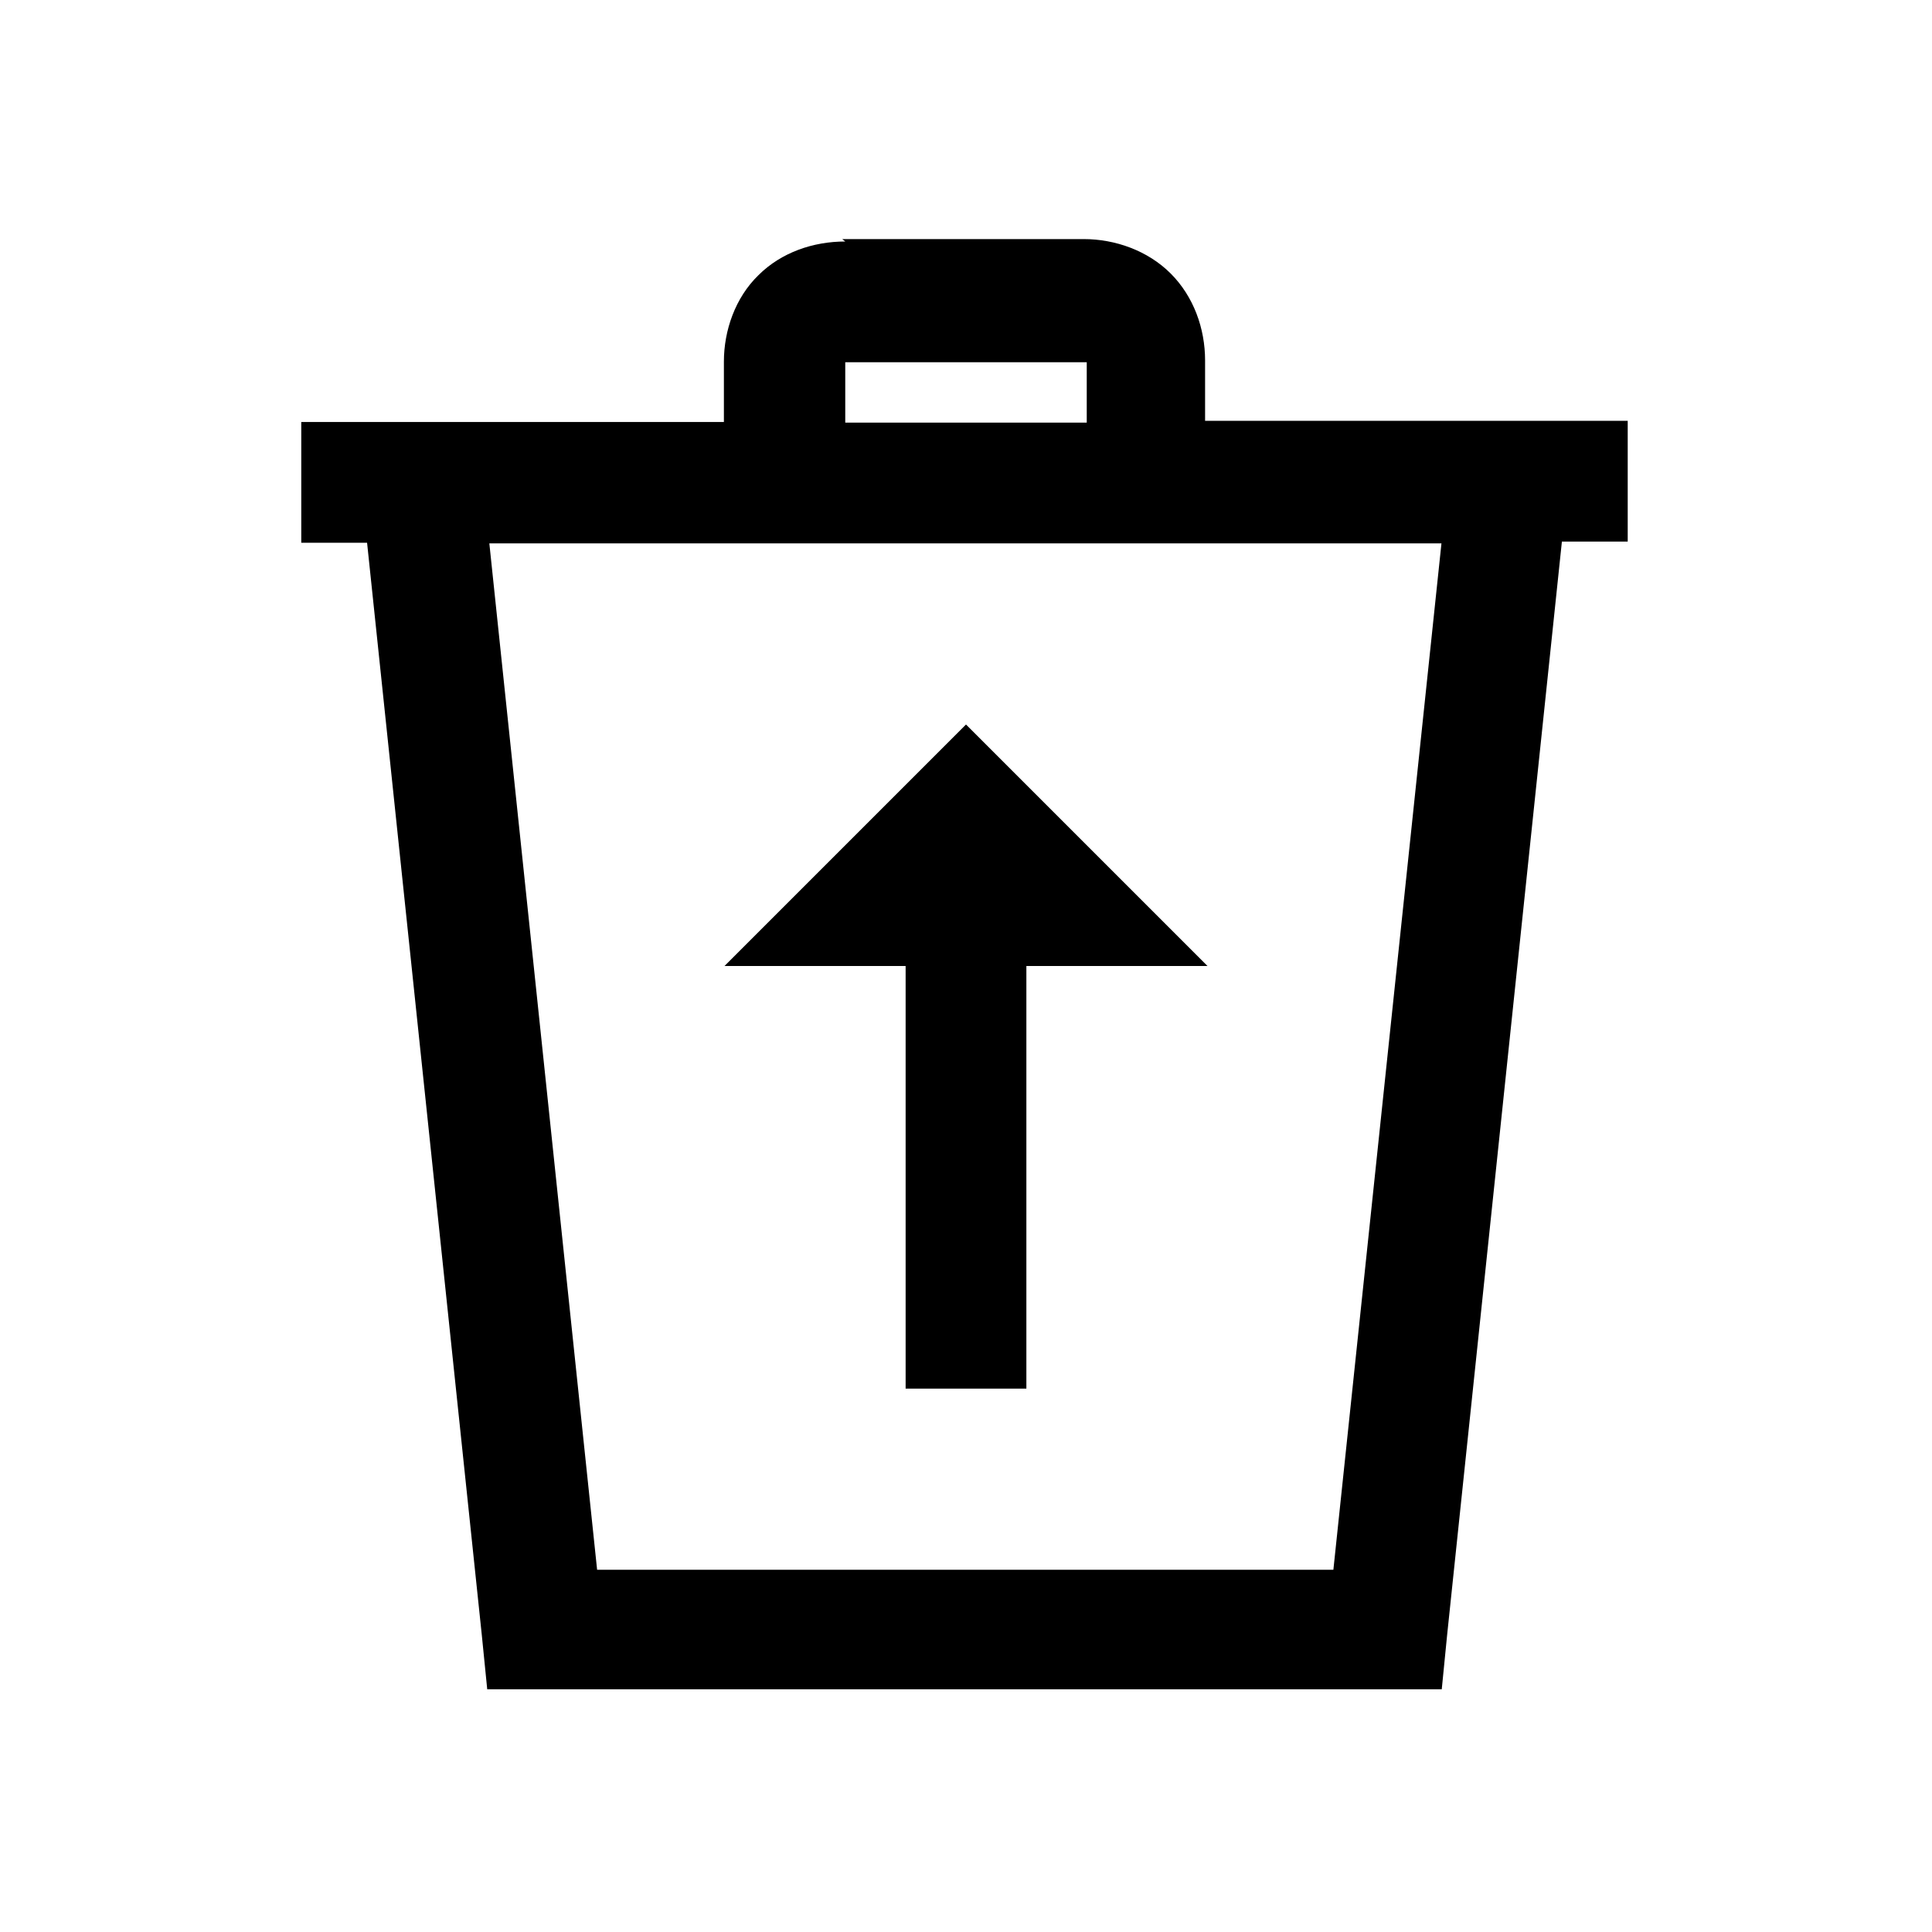 <svg viewBox="0 0 32 32" xmlns="http://www.w3.org/2000/svg"><path d="M14 4c-.53 0-1.06.18-1.44.56 -.38.37-.57.91-.57 1.43v1h-7v2h1.09l1.9 18.09 .09.9h15.81l.09-.91 1.9-18.1h1.09v-2h-7v-1c0-.53-.19-1.06-.57-1.44 -.38-.38-.92-.57-1.44-.57h-4Zm0 2h4v1h-4V6ZM8.125 9h15.75l-1.79 17H9.89L8.105 9ZM16 12l-4 4h3v7h2v-7h3l-4-4Z"/></svg>